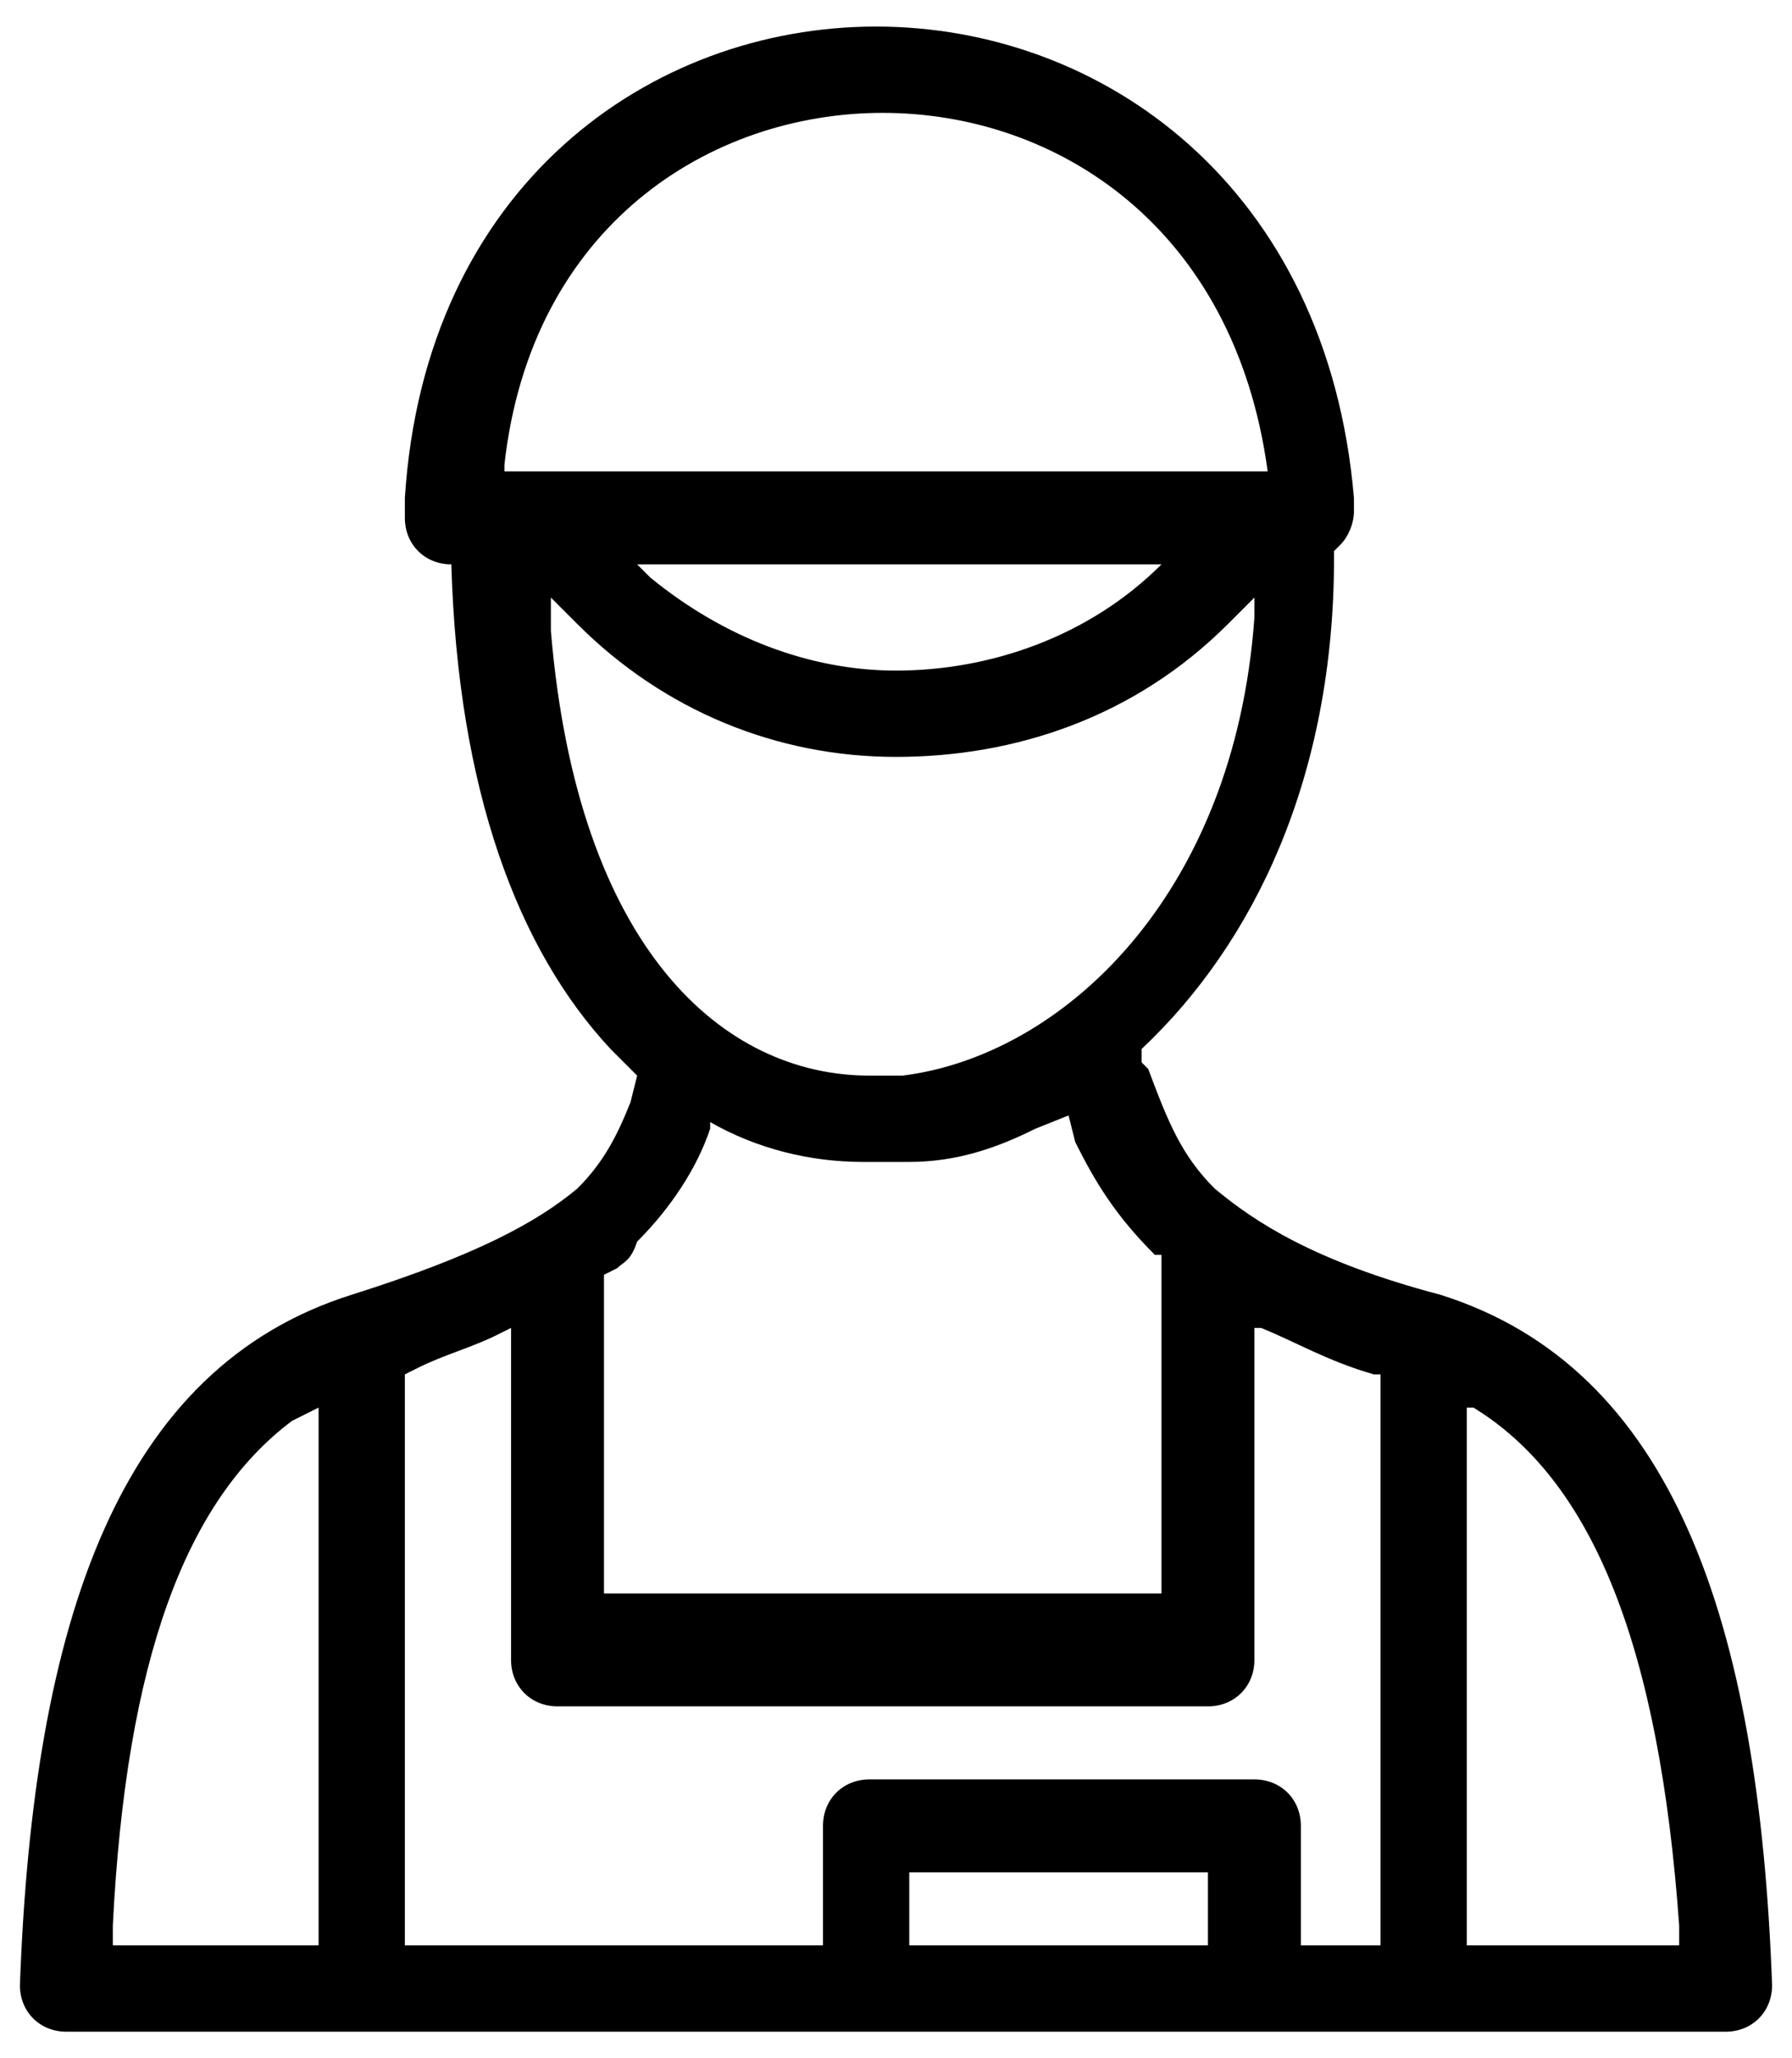 <?xml version="1.0" encoding="utf-8"?>
<!-- Generator: Adobe Illustrator 19.1.0, SVG Export Plug-In . SVG Version: 6.00 Build 0)  -->
<svg version="1.1" baseProfile="basic" id="Layer_2"
	 xmlns="http://www.w3.org/2000/svg" xmlns:xlink="http://www.w3.org/1999/xlink" x="0px" y="0px" viewBox="0 0 27 31"
	 xml:space="preserve">
<style type="text/css">
	.st0{fill-rule:evenodd;clip-rule:evenodd;}
</style>
<path class="st0" d="M1,30.6c-0.4,0-0.7-0.3-0.7-0.7c0.2-5.5,1.5-9.3,5-10.4c1.9-0.6,2.8-1.1,3.4-1.6c0.4-0.4,0.6-0.8,0.8-1.3
	l0.1-0.4l-0.4-0.4c-1.4-1.5-2.3-3.9-2.4-7.3l0,0c-0.4,0-0.7-0.3-0.7-0.7c0,0,0-0.1,0-0.1l0-0.1v0c0,0,0,0,0-0.1
	c0.3-4.7,3.7-7.1,7.1-7.1c3.4,0,6.8,2.4,7.2,7.1c0,0,0,0.1,0,0.1l0,0l0,0c0,0,0,0.1,0,0.1c0,0.2-0.1,0.4-0.2,0.5l-0.1,0.1l0,0.1
	c0,3.3-1.2,5.8-2.9,7.4L17.2,16l0.1,0.1c0.3,0.8,0.5,1.3,1,1.8c0.6,0.5,1.5,1.1,3.4,1.6c3.5,1.1,4.8,4.9,5,10.4
	c0,0.4-0.3,0.7-0.7,0.7H1z M4.8,29.3v-8.1l-0.4,0.2C2.8,22.6,1.9,25,1.7,29l0,0.3H4.8z M12.4,29.3v-1.8c0-0.4,0.3-0.7,0.7-0.7h5.8
	c0.4,0,0.7,0.3,0.7,0.7v1.8h1.2v-8.6l-0.1,0c-0.7-0.2-1.2-0.5-1.7-0.7l-0.1,0v5c0,0.4-0.3,0.7-0.7,0.7H8.4c-0.4,0-0.7-0.3-0.7-0.7
	V20l-0.2,0.1c-0.4,0.2-0.8,0.3-1.2,0.5l-0.2,0.1v8.6H12.4z M18.2,29.3v-1.1h-4.5v1.1H18.2z M25.3,29.3l0-0.3
	c-0.3-4.2-1.3-6.7-3.1-7.8l-0.1,0v8.1H25.3z M17.5,24.1v-5.2l-0.1,0c-0.6-0.6-0.9-1.1-1.2-1.7l-0.1-0.4L15.6,17
	c-0.6,0.3-1.2,0.5-1.9,0.5c-0.2,0-0.4,0-0.7,0c-0.8,0-1.6-0.2-2.3-0.6l0,0l0,0.1c-0.2,0.6-0.6,1.2-1.1,1.7C9.5,19,9.4,19,9.3,19.1
	l-0.2,0.1v4.8H17.5z M13.1,16.2c0.2,0,0.3,0,0.5,0c2.4-0.3,5-2.7,5.3-6.9l0-0.3l-0.4,0.4c-1.4,1.4-3.2,2-5,2c-1.8,0-3.5-0.7-4.8-2
	L8.3,9l0,0.5C8.7,14.3,10.9,16.2,13.1,16.2z M13.5,10.1c1.4,0,2.9-0.5,4-1.6l0,0H9.6l0.2,0.2C10.9,9.6,12.2,10.1,13.5,10.1z
	 M19.1,7.1L19.1,7.1c-0.5-3.7-3.2-5.4-5.8-5.4c-2.6,0-5.3,1.7-5.7,5.3l0,0.1H19.1z"/>
</svg>
